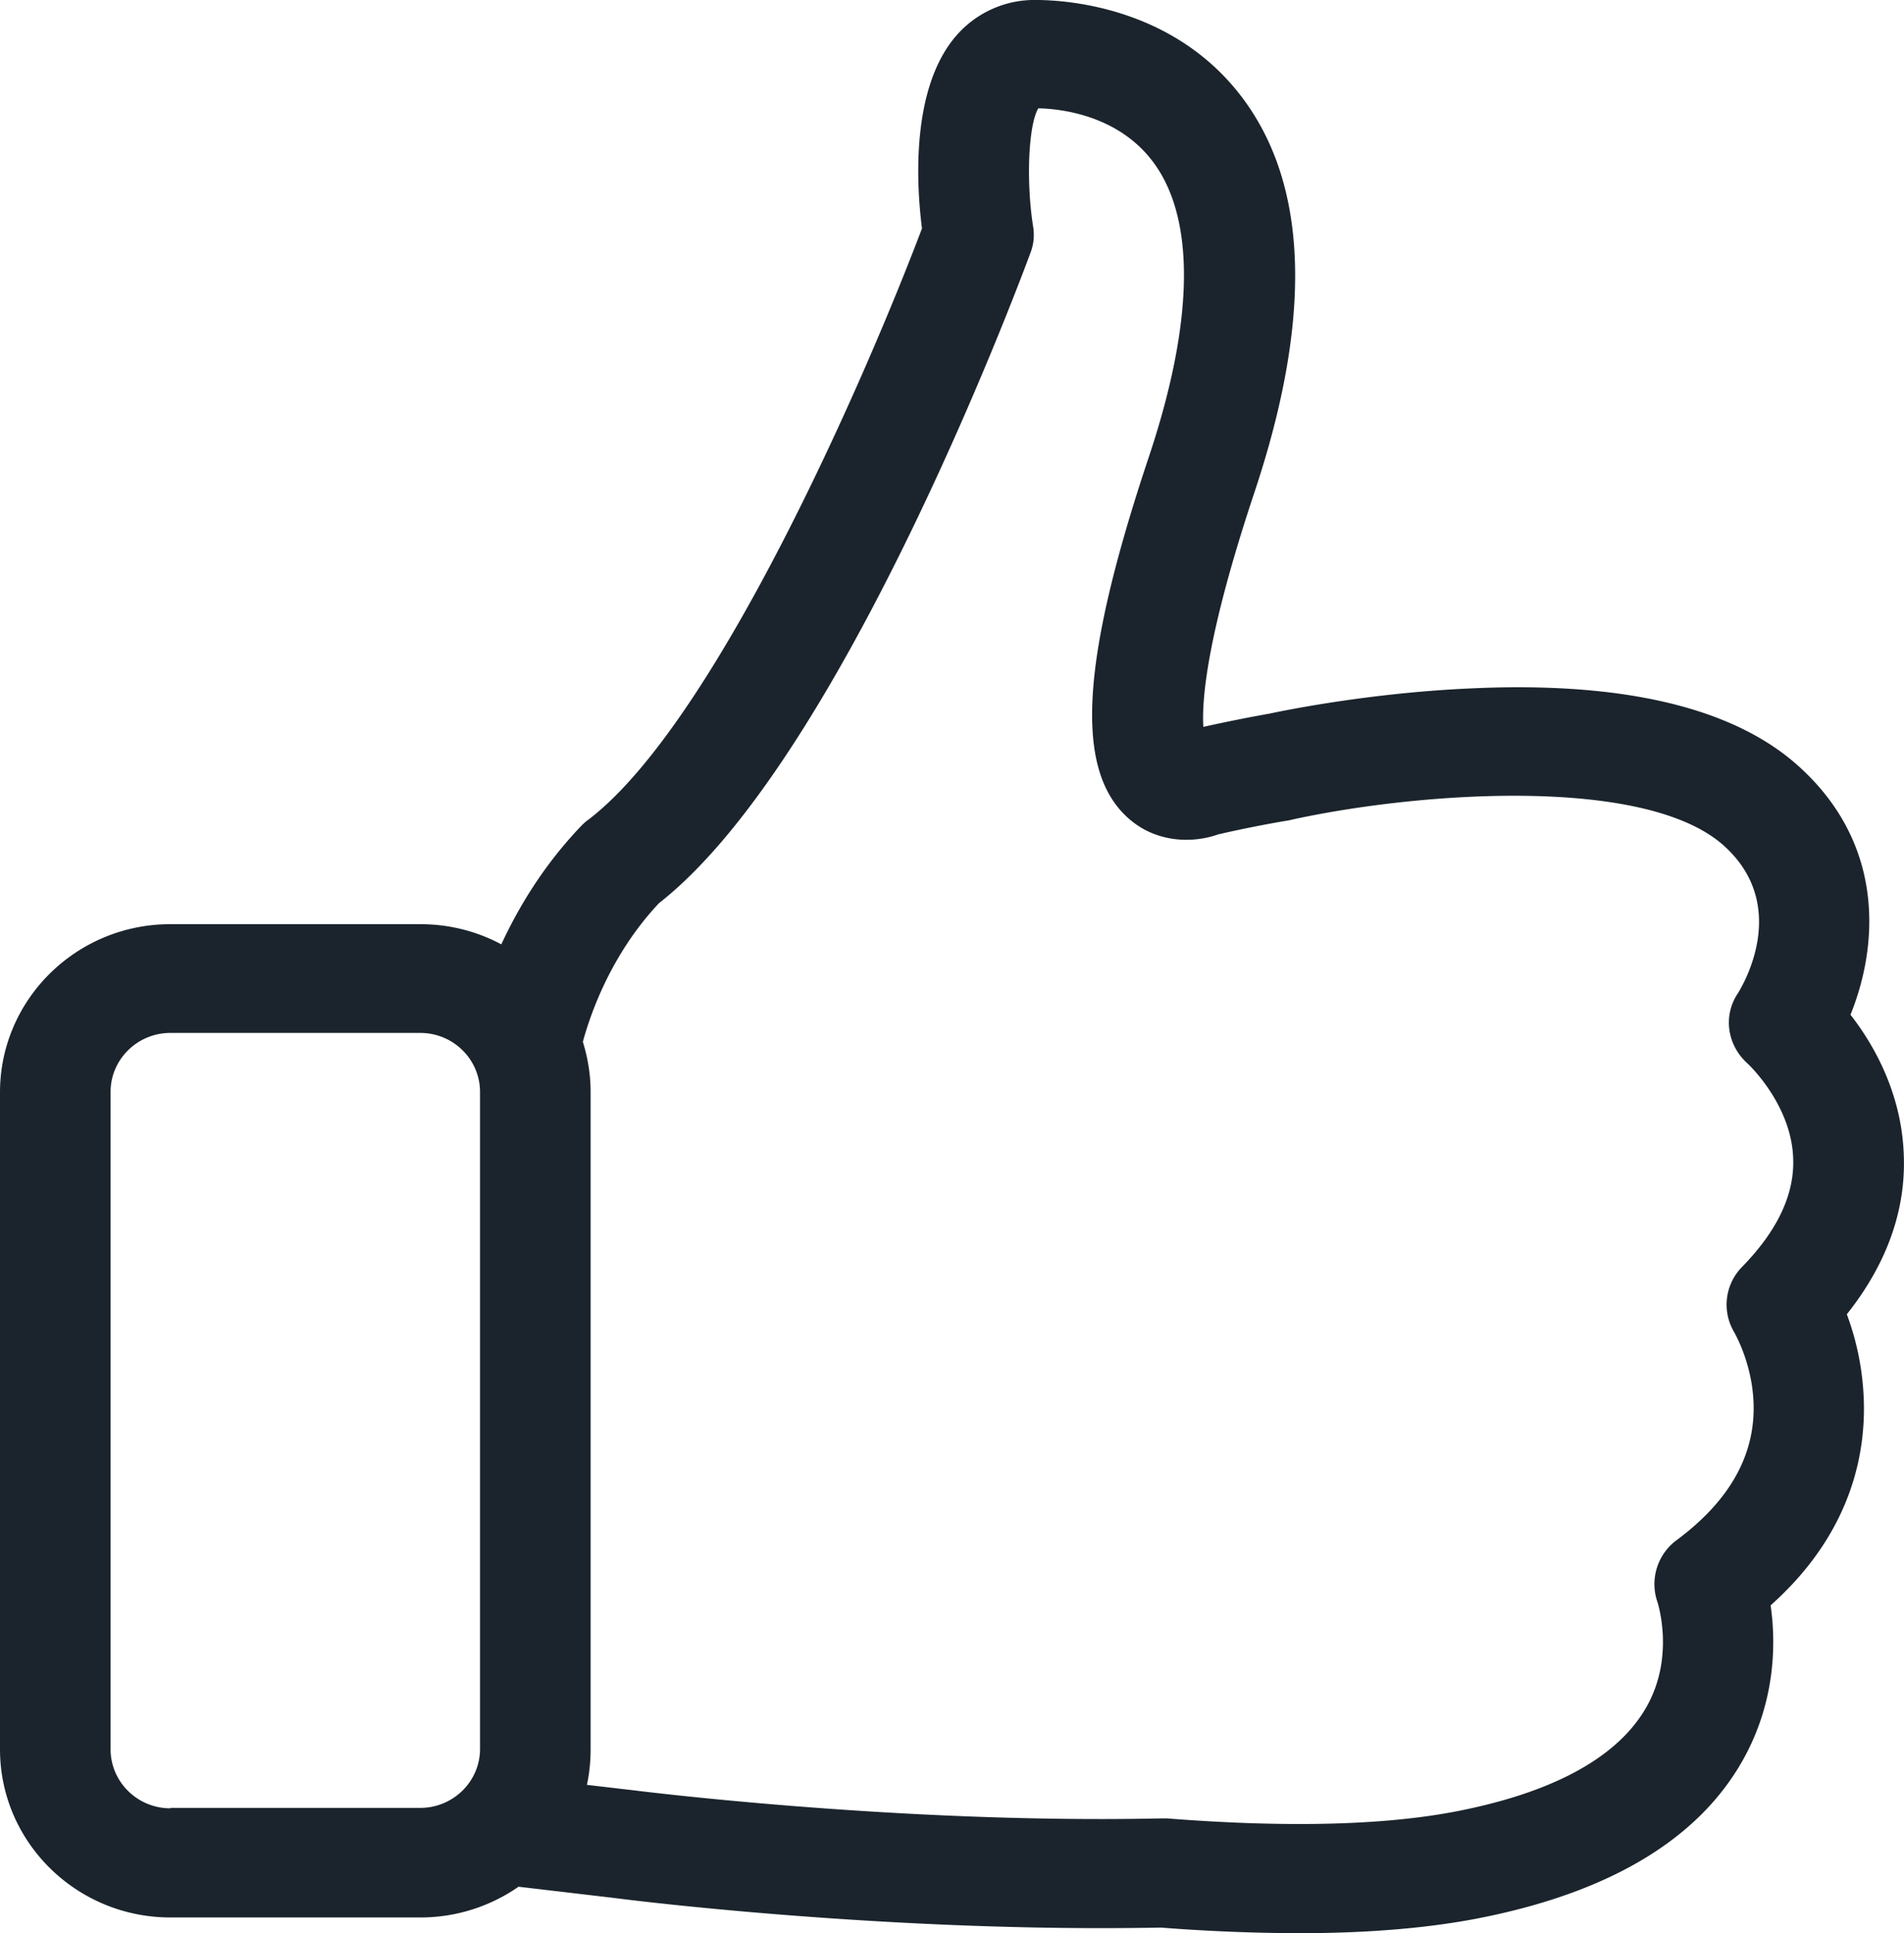 <svg xmlns="http://www.w3.org/2000/svg" xmlns:xlink="http://www.w3.org/1999/xlink" width="67" height="68" viewBox="0 0 67 68"><defs><path id="r2a4a" d="M1371.579 2708.087c.1 1.99-.404 4.82-3.272 7.38.187 1.308.187 3.37-.98 5.447-1.528 2.716-4.54 4.564-8.95 5.488-1.874.399-4.122.597-6.702.597a65.49 65.49 0 0 1-4.829-.198c-9.469.184-18.693-.968-19.212-1.039l-3.387-.398a6.04 6.04 0 0 1-3.46 1.081h-8.791c-3.3 0-5.996-2.645-5.996-5.916v-23.107c0-3.256 2.68-5.915 5.996-5.915h8.792c1.037 0 2.003.255 2.853.71.606-1.308 1.5-2.801 2.825-4.18.072-.071.144-.142.23-.199 4.512-3.427 9.845-15.77 11.748-20.804-.202-1.564-.39-4.948 1.21-6.783a3.64 3.64 0 0 1 2.782-1.252c1.124 0 4.944.257 7.336 3.513 2.277 3.1 2.393 7.736.375 13.793-1.7 5.09-1.86 7.352-1.802 8.262a58.57 58.57 0 0 1 2.263-.455h.014c.13-.028 3.3-.725 7.092-.896 5.39-.256 9.282.668 11.573 2.73 3.128 2.816 2.767 6.442 1.83 8.746.808 1.038 1.788 2.73 1.874 4.892.087 1.962-.59 3.867-2.003 5.645a9.5 9.5 0 0 1 .59 2.858zm-59.583 14.504h8.792c1.153 0 2.104-.924 2.104-2.076v-23.107c0-1.138-.937-2.076-2.104-2.076h-8.792c-1.153 0-2.105.924-2.105 2.076v23.121c0 1.138.937 2.077 2.105 2.077zm57.104-22.865c-.072-1.892-1.586-3.3-1.6-3.314-.72-.64-.88-1.677-.346-2.474.187-.298 1.845-3.086-.49-5.19-2.753-2.474-10.68-1.891-15.105-.939l-.187.043a41.05 41.05 0 0 0-2.508.498c-.922.327-2.19.284-3.142-.555-1.917-1.678-1.715-5.489.706-12.727 1.586-4.75 1.643-8.333.173-10.338-1.24-1.692-3.3-1.905-4.064-1.92-.346.584-.433 2.532-.188 4.124.058.327.03.654-.086.953-.274.74-6.601 17.818-13.073 22.88-1.7 1.806-2.421 3.925-2.68 4.878.173.554.273 1.151.273 1.763v23.121c0 .427-.043.854-.13 1.252l1.456.17h.015c.1.015 9.469 1.21 18.737 1.01h.201c4.353.341 7.899.242 10.507-.313 3.258-.682 5.405-1.905 6.371-3.611 1.009-1.778.39-3.655.39-3.67a1.922 1.922 0 0 1 .662-2.189c1.903-1.408 2.81-3.057 2.71-4.92-.072-1.366-.663-2.361-.663-2.375a1.892 1.892 0 0 1 .26-2.318c1.253-1.28 1.859-2.574 1.8-3.84z"/></defs><g><g transform="translate(-1306 -2659)"><use fill="#1b242c" xlink:href="#r2a4a"/></g></g></svg>